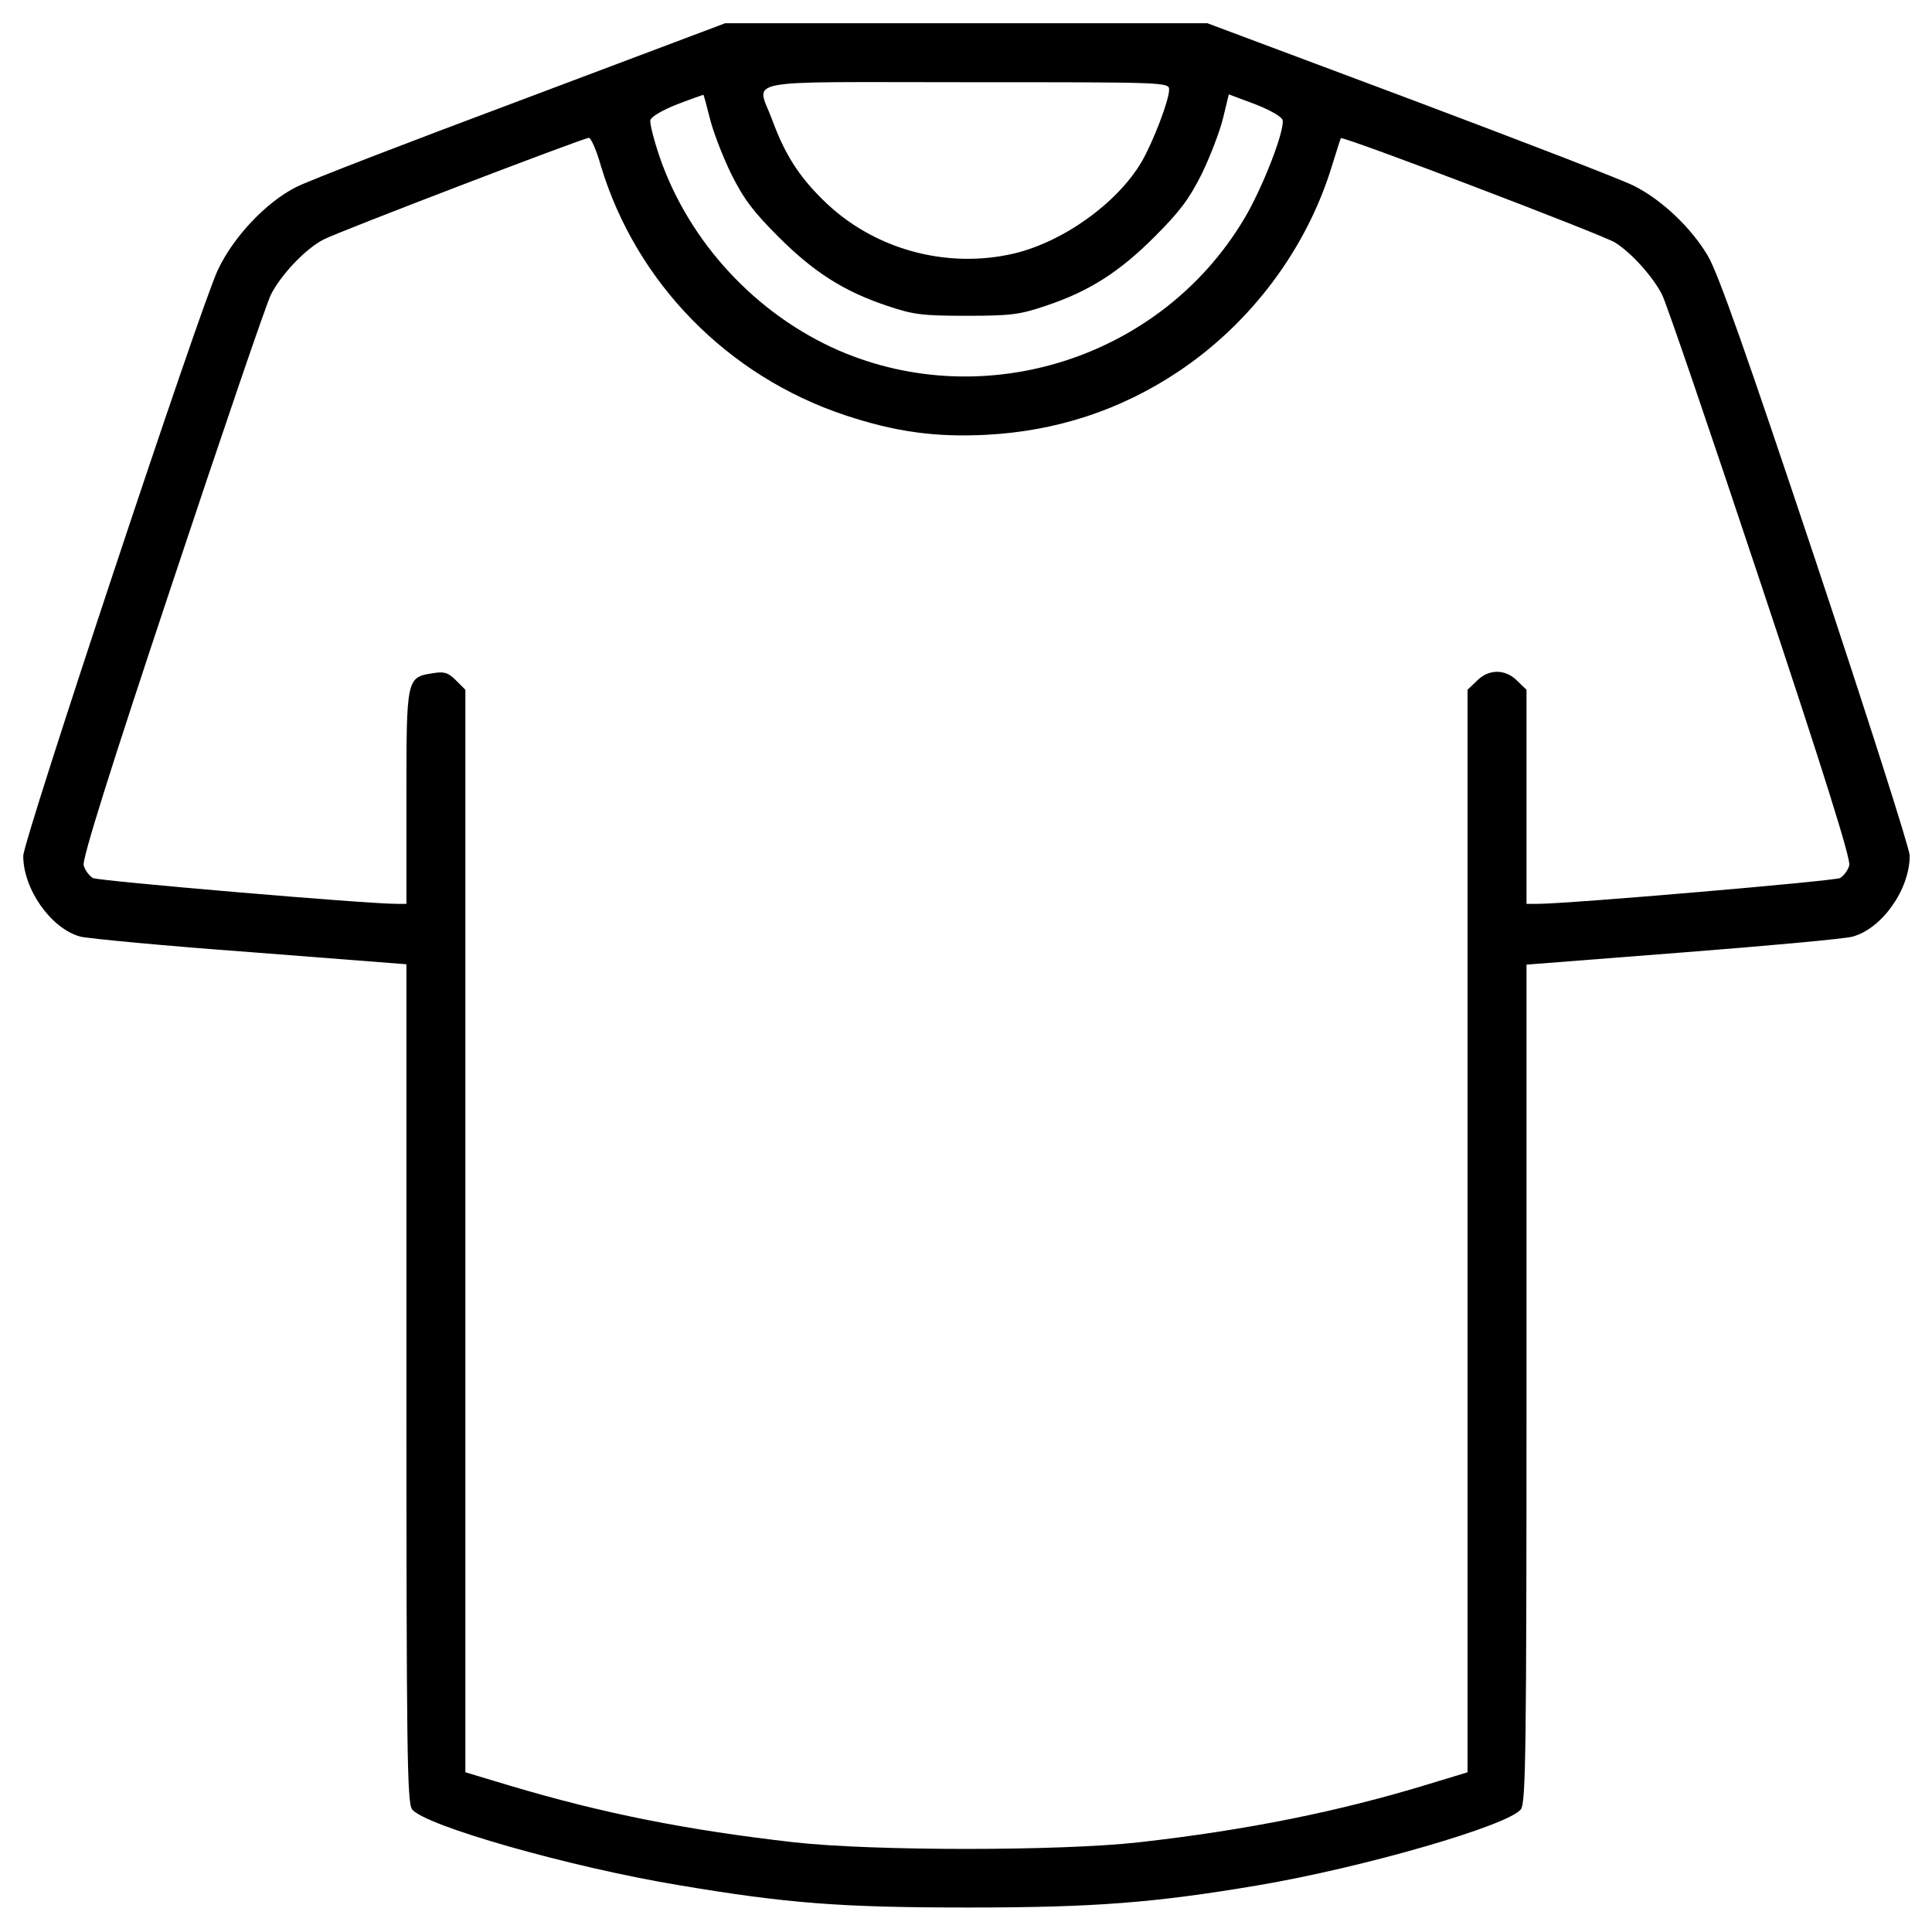 <svg width="58" height="58" viewBox="0 0 58 58" xmlns="http://www.w3.org/2000/svg">
<path d="M15.63 3.01C12.257 4.271 9.215 5.443 8.883 5.62C7.987 6.074 7.003 7.113 6.538 8.109C6.018 9.204 0.698 25.22 0.698 25.696C0.698 26.692 1.527 27.875 2.412 28.118C2.645 28.174 4.934 28.395 7.511 28.583L12.201 28.948V41.514C12.201 52.497 12.223 54.101 12.367 54.311C12.71 54.798 17.124 56.059 20.42 56.601C23.639 57.143 25.265 57.265 29.07 57.265C32.875 57.265 34.667 57.121 37.753 56.601C40.96 56.059 45.33 54.787 45.661 54.311C45.805 54.101 45.827 52.575 45.827 41.514V28.959L50.506 28.594C53.072 28.395 55.373 28.185 55.616 28.118C56.501 27.875 57.331 26.703 57.331 25.685C57.331 25.486 56.059 21.504 54.51 16.847C52.431 10.62 51.579 8.197 51.269 7.677C50.772 6.837 49.887 5.996 49.046 5.576C48.703 5.399 45.684 4.237 42.332 2.976L36.248 0.698H29.003H21.769L15.63 3.01ZM35.098 2.689C35.098 3.01 34.622 4.248 34.279 4.846C33.549 6.096 31.923 7.257 30.441 7.611C28.395 8.087 26.194 7.478 24.701 5.996C23.971 5.277 23.561 4.625 23.185 3.607C22.721 2.335 22.035 2.468 29.014 2.468C34.976 2.468 35.098 2.468 35.098 2.689ZM21.316 3.574C21.415 3.972 21.703 4.713 21.957 5.233C22.333 5.985 22.621 6.361 23.373 7.113C24.435 8.175 25.342 8.75 26.636 9.182C27.422 9.447 27.687 9.48 29.014 9.48C30.342 9.48 30.607 9.447 31.392 9.182C32.687 8.75 33.594 8.175 34.656 7.113C35.408 6.361 35.695 5.985 36.071 5.233C36.326 4.713 36.613 3.961 36.713 3.563L36.89 2.833L37.686 3.131C38.14 3.308 38.483 3.507 38.505 3.607C38.571 3.928 37.885 5.686 37.343 6.582C34.866 10.73 29.601 12.434 25.176 10.52C22.698 9.436 20.696 7.279 19.811 4.735C19.634 4.215 19.502 3.706 19.524 3.607C19.546 3.507 19.878 3.308 20.331 3.131C20.763 2.965 21.117 2.844 21.117 2.844C21.128 2.855 21.216 3.176 21.316 3.574ZM18.042 4.99C19.104 8.496 21.847 11.294 25.375 12.467C26.88 12.965 28.074 13.131 29.612 13.053C31.713 12.943 33.638 12.312 35.364 11.162C37.542 9.713 39.213 7.489 39.976 5.012C40.12 4.558 40.241 4.16 40.252 4.149C40.308 4.071 48.106 7.047 48.482 7.279C48.98 7.589 49.632 8.319 49.898 8.85C50.02 9.082 51.347 12.965 52.851 17.489C54.754 23.196 55.561 25.785 55.517 25.973C55.484 26.116 55.351 26.293 55.24 26.36C55.052 26.448 47.11 27.134 46.159 27.134H45.827V23.926V20.707L45.551 20.442C45.197 20.077 44.688 20.077 44.334 20.442L44.057 20.707V36.956V53.205L42.929 53.548C40.186 54.389 37.421 54.942 34.191 55.307C31.824 55.572 26.205 55.572 23.838 55.307C20.63 54.942 18.119 54.444 15.332 53.614L13.971 53.205V36.956V20.707L13.684 20.42C13.451 20.188 13.33 20.154 12.998 20.21C12.201 20.331 12.201 20.354 12.201 23.937V27.134H11.903C10.974 27.134 2.965 26.448 2.788 26.36C2.678 26.293 2.545 26.116 2.512 25.973C2.468 25.785 3.275 23.196 5.178 17.489C6.682 12.965 8.009 9.082 8.131 8.85C8.43 8.253 9.171 7.467 9.713 7.191C10.155 6.958 17.466 4.16 17.677 4.138C17.743 4.138 17.909 4.514 18.042 4.99Z" />
</svg>

